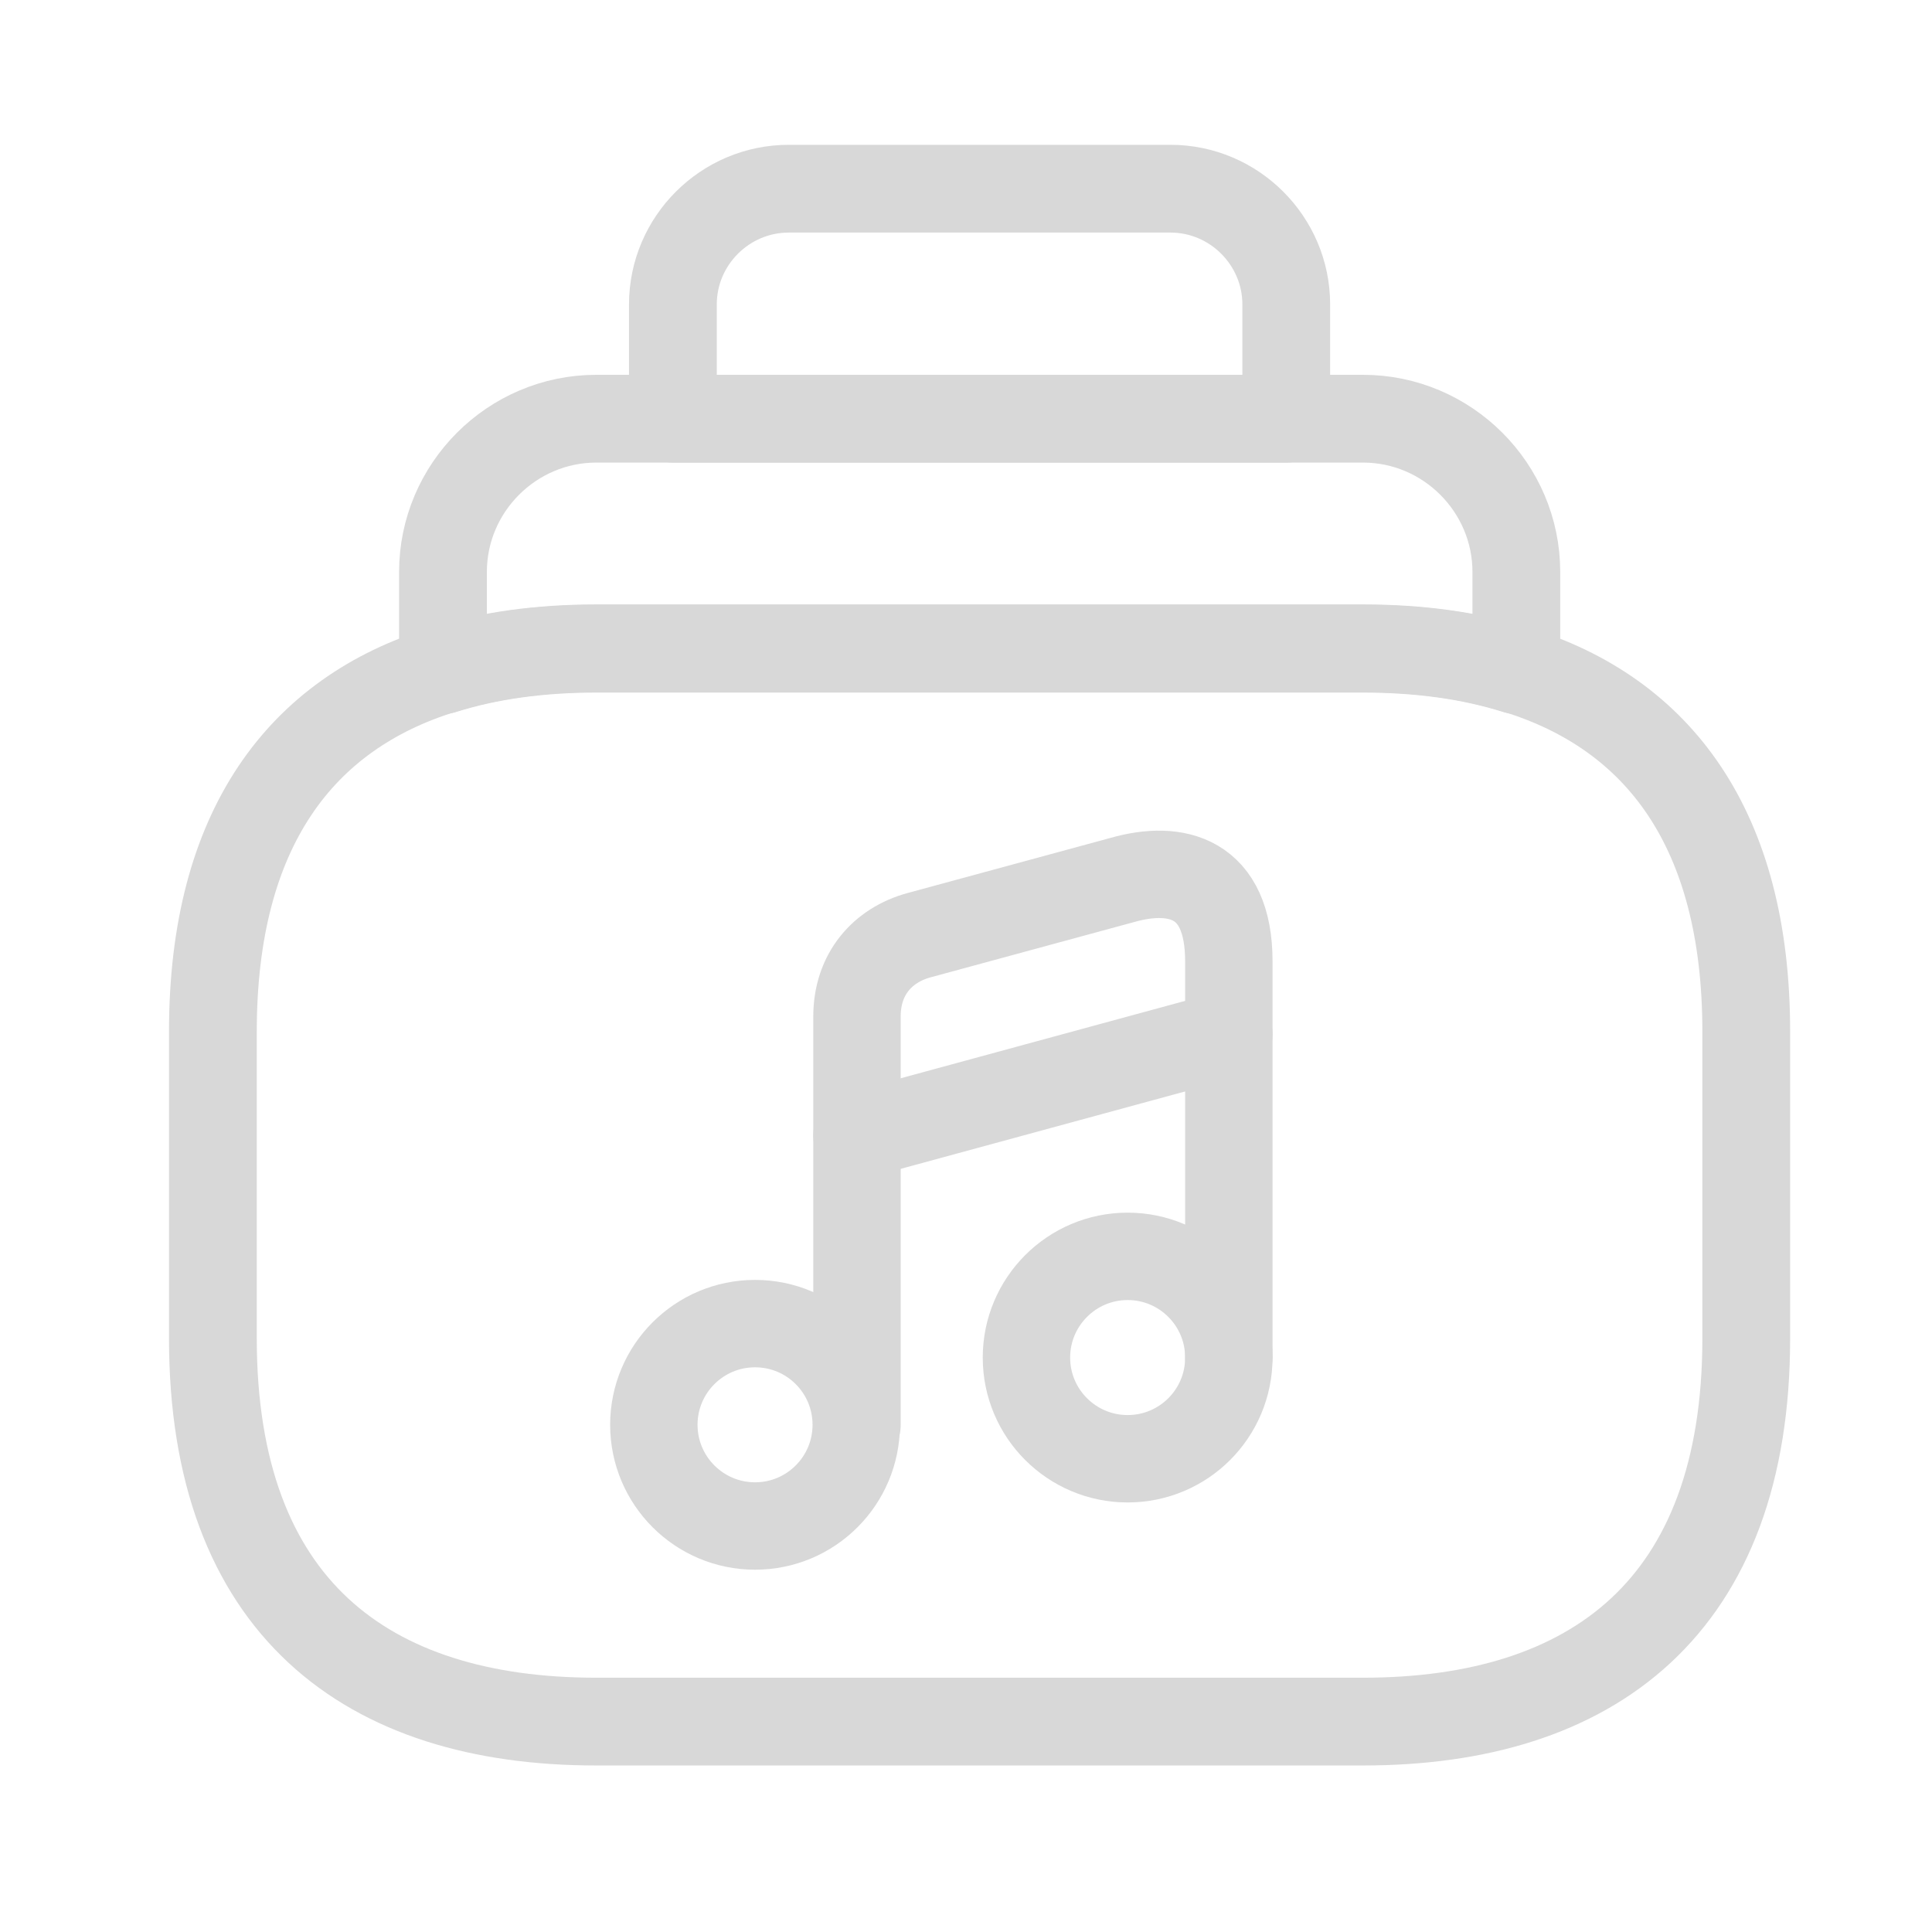 <svg width="21" height="21" viewBox="0 0 21 21" fill="none" xmlns="http://www.w3.org/2000/svg">
<path d="M18.981 11.213V14.547C18.981 17.463 17.314 18.713 14.815 18.713H6.481C3.981 18.713 2.314 17.463 2.314 14.547V11.213C2.314 9.005 3.273 7.755 4.814 7.28C5.314 7.122 5.873 7.047 6.481 7.047H14.815C15.423 7.047 15.981 7.122 16.481 7.28C18.023 7.755 18.981 9.005 18.981 11.213Z" stroke="#D8D8D8" stroke-width="0.954" stroke-miterlimit="10" stroke-linecap="round" stroke-linejoin="round"/>
<path d="M16.482 6.217V7.284C15.982 7.126 15.424 7.051 14.815 7.051H6.482C5.874 7.051 5.315 7.126 4.815 7.284V6.217C4.815 5.301 5.565 4.551 6.482 4.551H14.815C15.732 4.551 16.482 5.301 16.482 6.217Z" stroke="#D8D8D8" stroke-width="0.954" stroke-miterlimit="10" stroke-linecap="round" stroke-linejoin="round"/>
<path d="M13.981 3.309V4.551H7.314V3.309C7.314 2.617 7.881 2.051 8.573 2.051H12.723C13.414 2.051 13.981 2.617 13.981 3.309Z" stroke="#D8D8D8" stroke-width="0.954" stroke-miterlimit="10" stroke-linecap="round" stroke-linejoin="round"/>
<path d="M8.207 16.587C8.815 16.587 9.307 16.094 9.307 15.487C9.307 14.879 8.815 14.387 8.207 14.387C7.6 14.387 7.107 14.879 7.107 15.487C7.107 16.094 7.6 16.587 8.207 16.587Z" stroke="#D8D8D8" stroke-width="0.95" stroke-linecap="round" stroke-linejoin="round"/>
<path d="M13.357 14.757V10.449C13.357 9.532 12.782 9.399 12.199 9.565L9.99 10.165C9.59 10.274 9.315 10.59 9.315 11.049V11.815V12.332V15.49" stroke="#D8D8D8" stroke-width="0.95" stroke-linecap="round" stroke-linejoin="round"/>
<path d="M12.257 15.856C12.865 15.856 13.357 15.364 13.357 14.756C13.357 14.149 12.865 13.656 12.257 13.656C11.65 13.656 11.157 14.149 11.157 14.756C11.157 15.364 11.65 15.856 12.257 15.856Z" stroke="#D8D8D8" stroke-width="0.95" stroke-linecap="round" stroke-linejoin="round"/>
<path d="M9.315 12.342L13.357 11.242" stroke="#D8D8D8" stroke-width="0.95" stroke-linecap="round" stroke-linejoin="round"/>
</svg>
